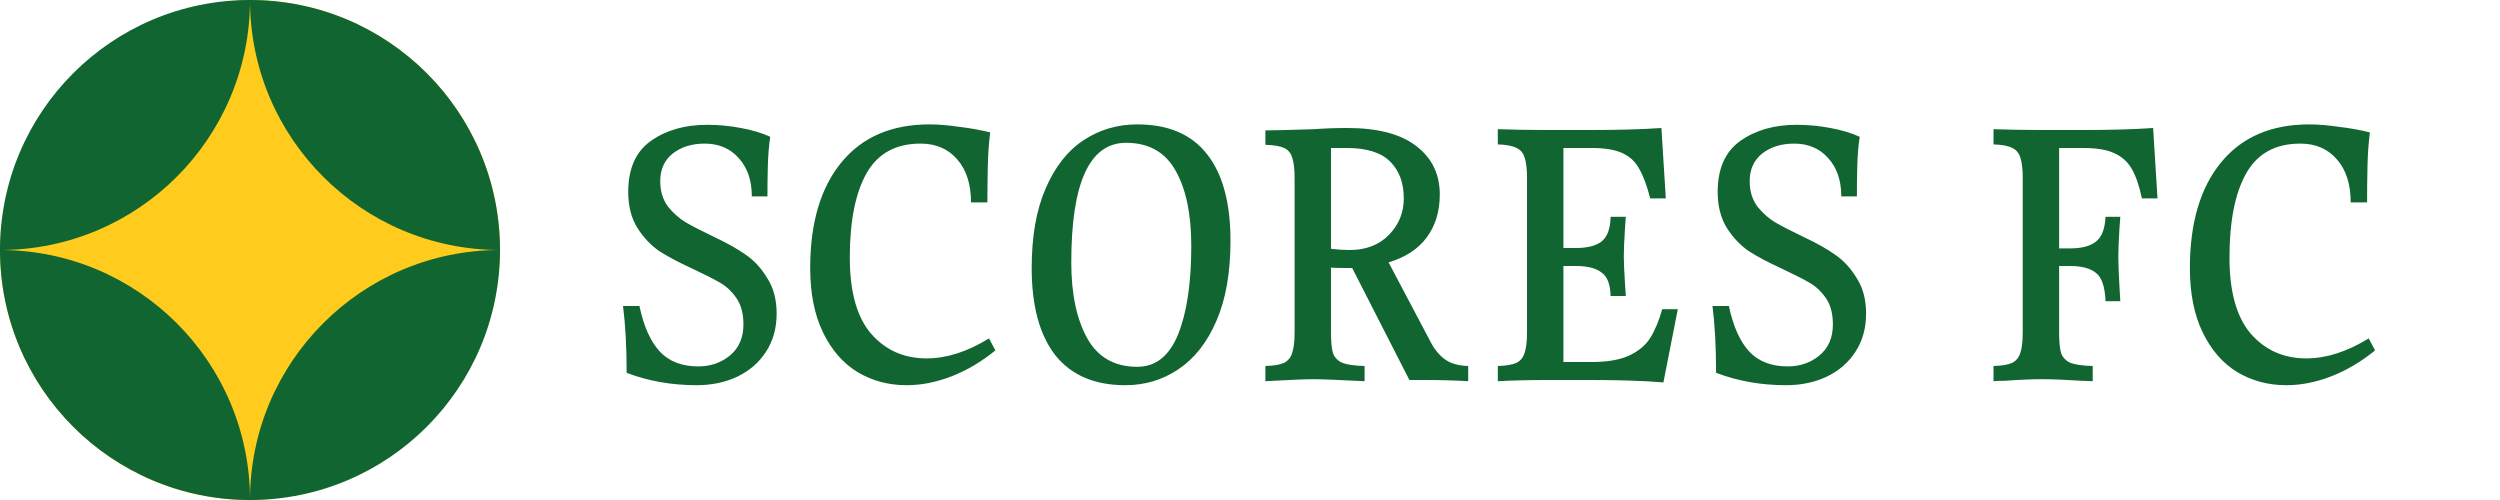 <svg width="15000" height="3000" viewBox="0 0 15000 3000" fill="none" xmlns="http://www.w3.org/2000/svg">
<path d="M4242.19 748.8C4310.99 748.8 4378.99 755.2 4446.19 768C4514.99 780.8 4573.39 798.4 4621.39 820.8C4613.39 875.2 4608.59 933.6 4606.99 996C4605.39 1056.8 4604.59 1117.6 4604.59 1178.4H4510.99C4510.99 1082.4 4484.59 1005.6 4431.79 948C4380.59 890.4 4312.59 861.6 4227.79 861.6C4150.99 861.6 4086.99 881.6 4035.79 921.6C3986.19 961.6 3961.39 1016.8 3961.39 1087.2C3961.39 1146.4 3976.59 1196.8 4006.99 1238.4C4038.99 1278.4 4074.99 1310.4 4114.99 1334.4C4156.59 1358.4 4214.19 1388 4287.79 1423.2C4362.99 1458.4 4425.39 1493.6 4474.99 1528.8C4526.19 1564 4569.39 1611.2 4604.59 1670.4C4641.39 1728 4659.79 1798.4 4659.79 1881.6C4659.79 1969.6 4638.19 2046.4 4594.99 2112C4553.39 2176 4495.79 2225.6 4422.19 2260.8C4350.19 2294.4 4269.39 2311.2 4179.79 2311.2C4029.39 2311.2 3889.39 2286.4 3759.79 2236.8C3759.79 2083.2 3752.59 1949.6 3738.19 1836H3836.59C3862.19 1957.6 3902.99 2048.8 3958.99 2109.6C4014.99 2168.8 4091.79 2198.4 4189.39 2198.4C4262.99 2198.4 4326.19 2176.8 4378.99 2133.6C4433.39 2088.8 4460.59 2026.4 4460.59 1946.4C4460.59 1882.4 4446.99 1830.4 4419.79 1790.4C4392.59 1750.4 4359.79 1719.2 4321.39 1696.8C4282.99 1674.4 4224.59 1644.8 4146.19 1608C4072.59 1574.4 4009.39 1540.8 3956.59 1507.2C3905.39 1472 3861.39 1425.6 3824.59 1368C3787.79 1308.8 3769.39 1236.8 3769.39 1152C3769.39 1011.2 3814.99 908.8 3906.19 844.8C3997.39 780.8 4109.39 748.8 4242.19 748.8ZM5576.38 746.4C5629.18 746.4 5688.38 751.2 5753.98 760.8C5821.18 768.8 5883.58 780 5941.18 794.4C5933.18 856.8 5928.38 924.8 5926.78 998.4C5925.18 1072 5924.38 1144 5924.38 1214.4H5825.98C5825.98 1105.6 5798.78 1020 5744.38 957.6C5689.98 893.6 5616.38 861.6 5523.58 861.6C5374.78 861.6 5266.78 920.8 5199.58 1039.2C5132.38 1157.6 5098.78 1326.4 5098.78 1545.6C5098.78 1750.4 5141.18 1902.4 5225.98 2001.6C5312.38 2100.8 5423.58 2150.4 5559.58 2150.4C5679.58 2150.4 5804.38 2110.4 5933.98 2030.4L5972.38 2102.4C5887.58 2171.2 5799.58 2223.2 5708.38 2258.4C5617.18 2293.6 5527.58 2311.2 5439.58 2311.2C5330.78 2311.2 5232.38 2284.8 5144.38 2232C5057.98 2179.2 4989.18 2100 4937.98 1994.4C4886.78 1888.8 4861.18 1760 4861.18 1608C4861.18 1337.6 4923.58 1126.4 5048.38 974.4C5173.18 822.4 5349.18 746.4 5576.38 746.4ZM6823.69 746.4C7009.29 746.4 7148.49 805.6 7241.29 924C7335.69 1042.4 7382.89 1216 7382.89 1444.8C7382.89 1635.2 7354.89 1795.2 7298.89 1924.8C7242.89 2054.4 7166.89 2151.2 7070.89 2215.2C6976.49 2279.2 6870.09 2311.2 6751.69 2311.2C6567.69 2311.2 6427.69 2251.2 6331.69 2131.2C6237.29 2009.6 6190.09 1835.2 6190.09 1608C6190.09 1417.6 6218.09 1258.4 6274.09 1130.4C6330.09 1000.8 6405.29 904.8 6499.69 842.4C6595.69 778.4 6703.69 746.4 6823.69 746.4ZM6756.49 856.8C6537.29 856.8 6427.69 1096 6427.69 1574.4C6427.69 1763.2 6459.69 1915.2 6523.69 2030.4C6587.69 2144 6687.69 2200.8 6823.69 2200.8C6934.09 2200.8 7015.69 2136 7068.49 2006.4C7121.29 1875.2 7147.69 1698.4 7147.69 1476C7147.69 1285.6 7116.49 1135.2 7054.09 1024.8C6991.69 912.8 6892.49 856.8 6756.49 856.8ZM8576.33 2037.6C8600.33 2087.2 8629.93 2125.6 8665.12 2152.8C8700.33 2180 8748.33 2194.4 8809.12 2196V2287.2C8727.52 2282.4 8641.13 2280 8549.93 2280H8456.33L8113.13 1608H8067.53C8032.33 1608 8005.13 1607.2 7985.93 1605.6V1994.4C7985.93 2050.4 7989.93 2092 7997.93 2119.2C8007.53 2144.8 8025.93 2164 8053.12 2176.8C8081.93 2188 8126.73 2194.4 8187.53 2196V2287.2C8030.73 2279.2 7928.33 2275.2 7880.33 2275.2C7832.33 2275.2 7736.33 2279.2 7592.33 2287.2V2196C7643.53 2194.4 7681.13 2188 7705.13 2176.8C7729.13 2164 7745.13 2144 7753.12 2116.8C7762.73 2089.6 7767.53 2048.8 7767.53 1994.4V1068C7767.53 1013.6 7762.73 972.8 7753.12 945.6C7745.13 918.4 7729.13 899.2 7705.13 888C7681.13 876.8 7643.53 870.4 7592.33 868.8V782.4C7637.13 782.4 7733.93 780 7882.73 775.2C7946.73 770.4 8013.93 768 8084.33 768C8266.73 768 8404.33 804 8497.13 876C8591.53 948 8638.73 1044.8 8638.73 1166.4C8638.73 1268.8 8612.33 1355.2 8559.53 1425.6C8508.33 1494.4 8432.33 1544 8331.53 1574.4L8576.33 2037.6ZM7985.93 1492.8C8024.33 1497.6 8061.93 1500 8098.73 1500C8196.33 1500 8274.73 1469.6 8333.93 1408.8C8393.13 1348 8422.73 1275.2 8422.73 1190.4C8422.73 1097.6 8395.53 1024 8341.13 969.6C8286.73 915.2 8200.33 888 8081.93 888H7985.93V1492.8ZM10066.9 1855.2L9980.46 2294.4C9862.06 2284.8 9716.46 2280 9543.66 2280H9279.66C9177.26 2280 9079.66 2282.4 8986.86 2287.2V2196C9038.06 2194.4 9075.66 2188 9099.66 2176.8C9123.66 2164 9139.66 2144 9147.66 2116.8C9157.26 2089.6 9162.06 2048.8 9162.06 1994.4V1068C9162.06 1013.6 9157.26 972.8 9147.66 945.6C9139.66 918.4 9123.66 899.2 9099.66 888C9075.66 875.2 9038.06 868 8986.86 866.4V775.2C9079.66 778.4 9177.26 780 9279.66 780H9543.66C9713.26 780 9854.86 776 9968.46 768L9994.86 1190.4H9901.26C9882.06 1115.2 9860.46 1056.8 9836.46 1015.2C9814.06 972 9780.46 940 9735.66 919.2C9690.86 898.4 9629.26 888 9550.86 888H9380.46V1488H9454.86C9523.66 1488 9574.86 1475.2 9608.46 1449.6C9643.66 1422.4 9662.06 1372.8 9663.66 1300.8H9754.86L9750.06 1368C9745.26 1441.6 9742.86 1498.4 9742.86 1538.4C9742.86 1573.6 9745.26 1628.8 9750.06 1704L9754.86 1776H9663.66C9662.06 1705.6 9643.66 1658.4 9608.46 1634.4C9574.86 1608.8 9523.66 1596 9454.86 1596H9380.46V2172H9550.86C9643.66 2172 9718.06 2159.2 9774.06 2133.6C9830.06 2108 9872.46 2072.8 9901.26 2028C9930.06 1981.6 9954.06 1924 9973.26 1855.2H10066.9ZM10778.9 748.8C10847.7 748.8 10915.7 755.2 10982.9 768C11051.7 780.8 11110.1 798.4 11158.1 820.8C11150.1 875.2 11145.3 933.6 11143.7 996C11142.1 1056.8 11141.3 1117.6 11141.3 1178.4H11047.7C11047.7 1082.4 11021.3 1005.6 10968.5 948C10917.3 890.4 10849.3 861.6 10764.5 861.6C10687.7 861.6 10623.7 881.6 10572.5 921.6C10522.9 961.6 10498.1 1016.8 10498.1 1087.2C10498.1 1146.4 10513.3 1196.8 10543.7 1238.4C10575.7 1278.4 10611.7 1310.4 10651.7 1334.4C10693.3 1358.4 10750.9 1388 10824.5 1423.2C10899.7 1458.4 10962.1 1493.6 11011.7 1528.8C11062.9 1564 11106.1 1611.2 11141.3 1670.4C11178.1 1728 11196.5 1798.4 11196.5 1881.6C11196.5 1969.6 11174.9 2046.4 11131.7 2112C11090.1 2176 11032.5 2225.6 10958.9 2260.8C10886.9 2294.4 10806.1 2311.2 10716.5 2311.2C10566.1 2311.2 10426.1 2286.4 10296.5 2236.8C10296.5 2083.2 10289.3 1949.6 10274.9 1836H10373.3C10398.9 1957.6 10439.7 2048.8 10495.7 2109.6C10551.7 2168.8 10628.5 2198.4 10726.1 2198.4C10799.7 2198.4 10862.9 2176.8 10915.7 2133.6C10970.1 2088.8 10997.3 2026.4 10997.3 1946.4C10997.3 1882.4 10983.7 1830.4 10956.5 1790.4C10929.3 1750.4 10896.5 1719.2 10858.1 1696.8C10819.7 1674.4 10761.3 1644.8 10682.9 1608C10609.3 1574.4 10546.1 1540.8 10493.3 1507.2C10442.1 1472 10398.1 1425.6 10361.3 1368C10324.5 1308.8 10306.1 1236.8 10306.1 1152C10306.1 1011.2 10351.7 908.8 10442.9 844.8C10534.1 780.8 10646.1 748.8 10778.9 748.8ZM12945.1 1190.4H12851.5C12835.5 1115.2 12815.5 1056.8 12791.5 1015.2C12767.5 972 12732.3 940 12685.9 919.2C12641.1 898.4 12579.5 888 12501.1 888H12354.7V1490.4H12419.5C12489.9 1490.4 12541.9 1476.8 12575.5 1449.6C12610.7 1422.4 12629.9 1372.8 12633.1 1300.8H12721.9L12717.1 1365.6C12712.3 1442.4 12709.9 1500.8 12709.9 1540.8C12709.9 1579.2 12712.3 1640.8 12717.1 1725.6L12721.9 1807.2H12633.1C12629.9 1722.4 12611.5 1666.4 12577.9 1639.2C12544.3 1610.4 12491.5 1596 12419.5 1596H12354.7V1994.4C12354.7 2050.4 12358.7 2092 12366.7 2119.2C12376.3 2144.8 12394.7 2164 12421.9 2176.8C12450.7 2188 12495.5 2194.4 12556.3 2196V2287.2L12491.5 2284.8C12395.5 2278.4 12315.5 2275.2 12251.5 2275.2C12190.7 2275.2 12116.3 2278.4 12028.3 2284.8C11999.5 2284.8 11977.1 2285.6 11961.1 2287.2V2196C12012.3 2194.4 12049.9 2188 12073.9 2176.8C12097.9 2164 12113.9 2144 12121.9 2116.8C12131.5 2089.6 12136.3 2048.8 12136.3 1994.4V1068C12136.3 1013.6 12131.5 972.8 12121.9 945.6C12113.9 918.4 12097.9 899.2 12073.9 888C12049.9 875.2 12012.3 868 11961.1 866.4V775.2C12053.9 778.4 12151.5 780 12253.9 780H12496.3C12665.9 780 12806.7 776 12918.7 768L12945.1 1190.4ZM13854.5 746.4C13907.3 746.4 13966.5 751.2 14032.1 760.8C14099.3 768.8 14161.7 780 14219.3 794.4C14211.3 856.8 14206.5 924.8 14204.9 998.4C14203.3 1072 14202.5 1144 14202.5 1214.4H14104.1C14104.1 1105.6 14076.9 1020 14022.5 957.6C13968.1 893.6 13894.5 861.6 13801.7 861.6C13652.9 861.6 13544.9 920.8 13477.7 1039.2C13410.5 1157.6 13376.9 1326.4 13376.9 1545.6C13376.9 1750.4 13419.3 1902.4 13504.1 2001.6C13590.5 2100.8 13701.7 2150.4 13837.7 2150.4C13957.7 2150.4 14082.5 2110.4 14212.1 2030.4L14250.5 2102.4C14165.7 2171.2 14077.7 2223.2 13986.5 2258.4C13895.3 2293.6 13805.7 2311.2 13717.7 2311.2C13608.9 2311.2 13510.5 2284.8 13422.5 2232C13336.1 2179.2 13267.3 2100 13216.1 1994.4C13164.9 1888.8 13139.3 1760 13139.3 1608C13139.3 1337.6 13201.7 1126.4 13326.5 974.4C13451.3 822.4 13627.3 746.4 13854.5 746.4Z" fill="#116530"/>
<rect y="3000" width="3000" height="3000" rx="1500" transform="rotate(-90 0 3000)" fill="#FFCC1D"/>
<path d="M1500 0C671.572 0 0 671.572 0 1500C828.428 1500 1500 828.427 1500 0Z" fill="#116530"/>
<path d="M1500 3000C2328.43 3000 3000 2328.43 3000 1500C2171.57 1500 1500 2171.57 1500 3000Z" fill="#116530"/>
<path d="M1500 0C2328.43 0 3000 671.572 3000 1500C2171.57 1500 1500 828.427 1500 0Z" fill="#116530"/>
<path d="M1500 3000C671.572 3000 -7.24234e-05 2328.43 0 1500C828.428 1500 1500 2171.57 1500 3000Z" fill="#116530"/>
</svg>
